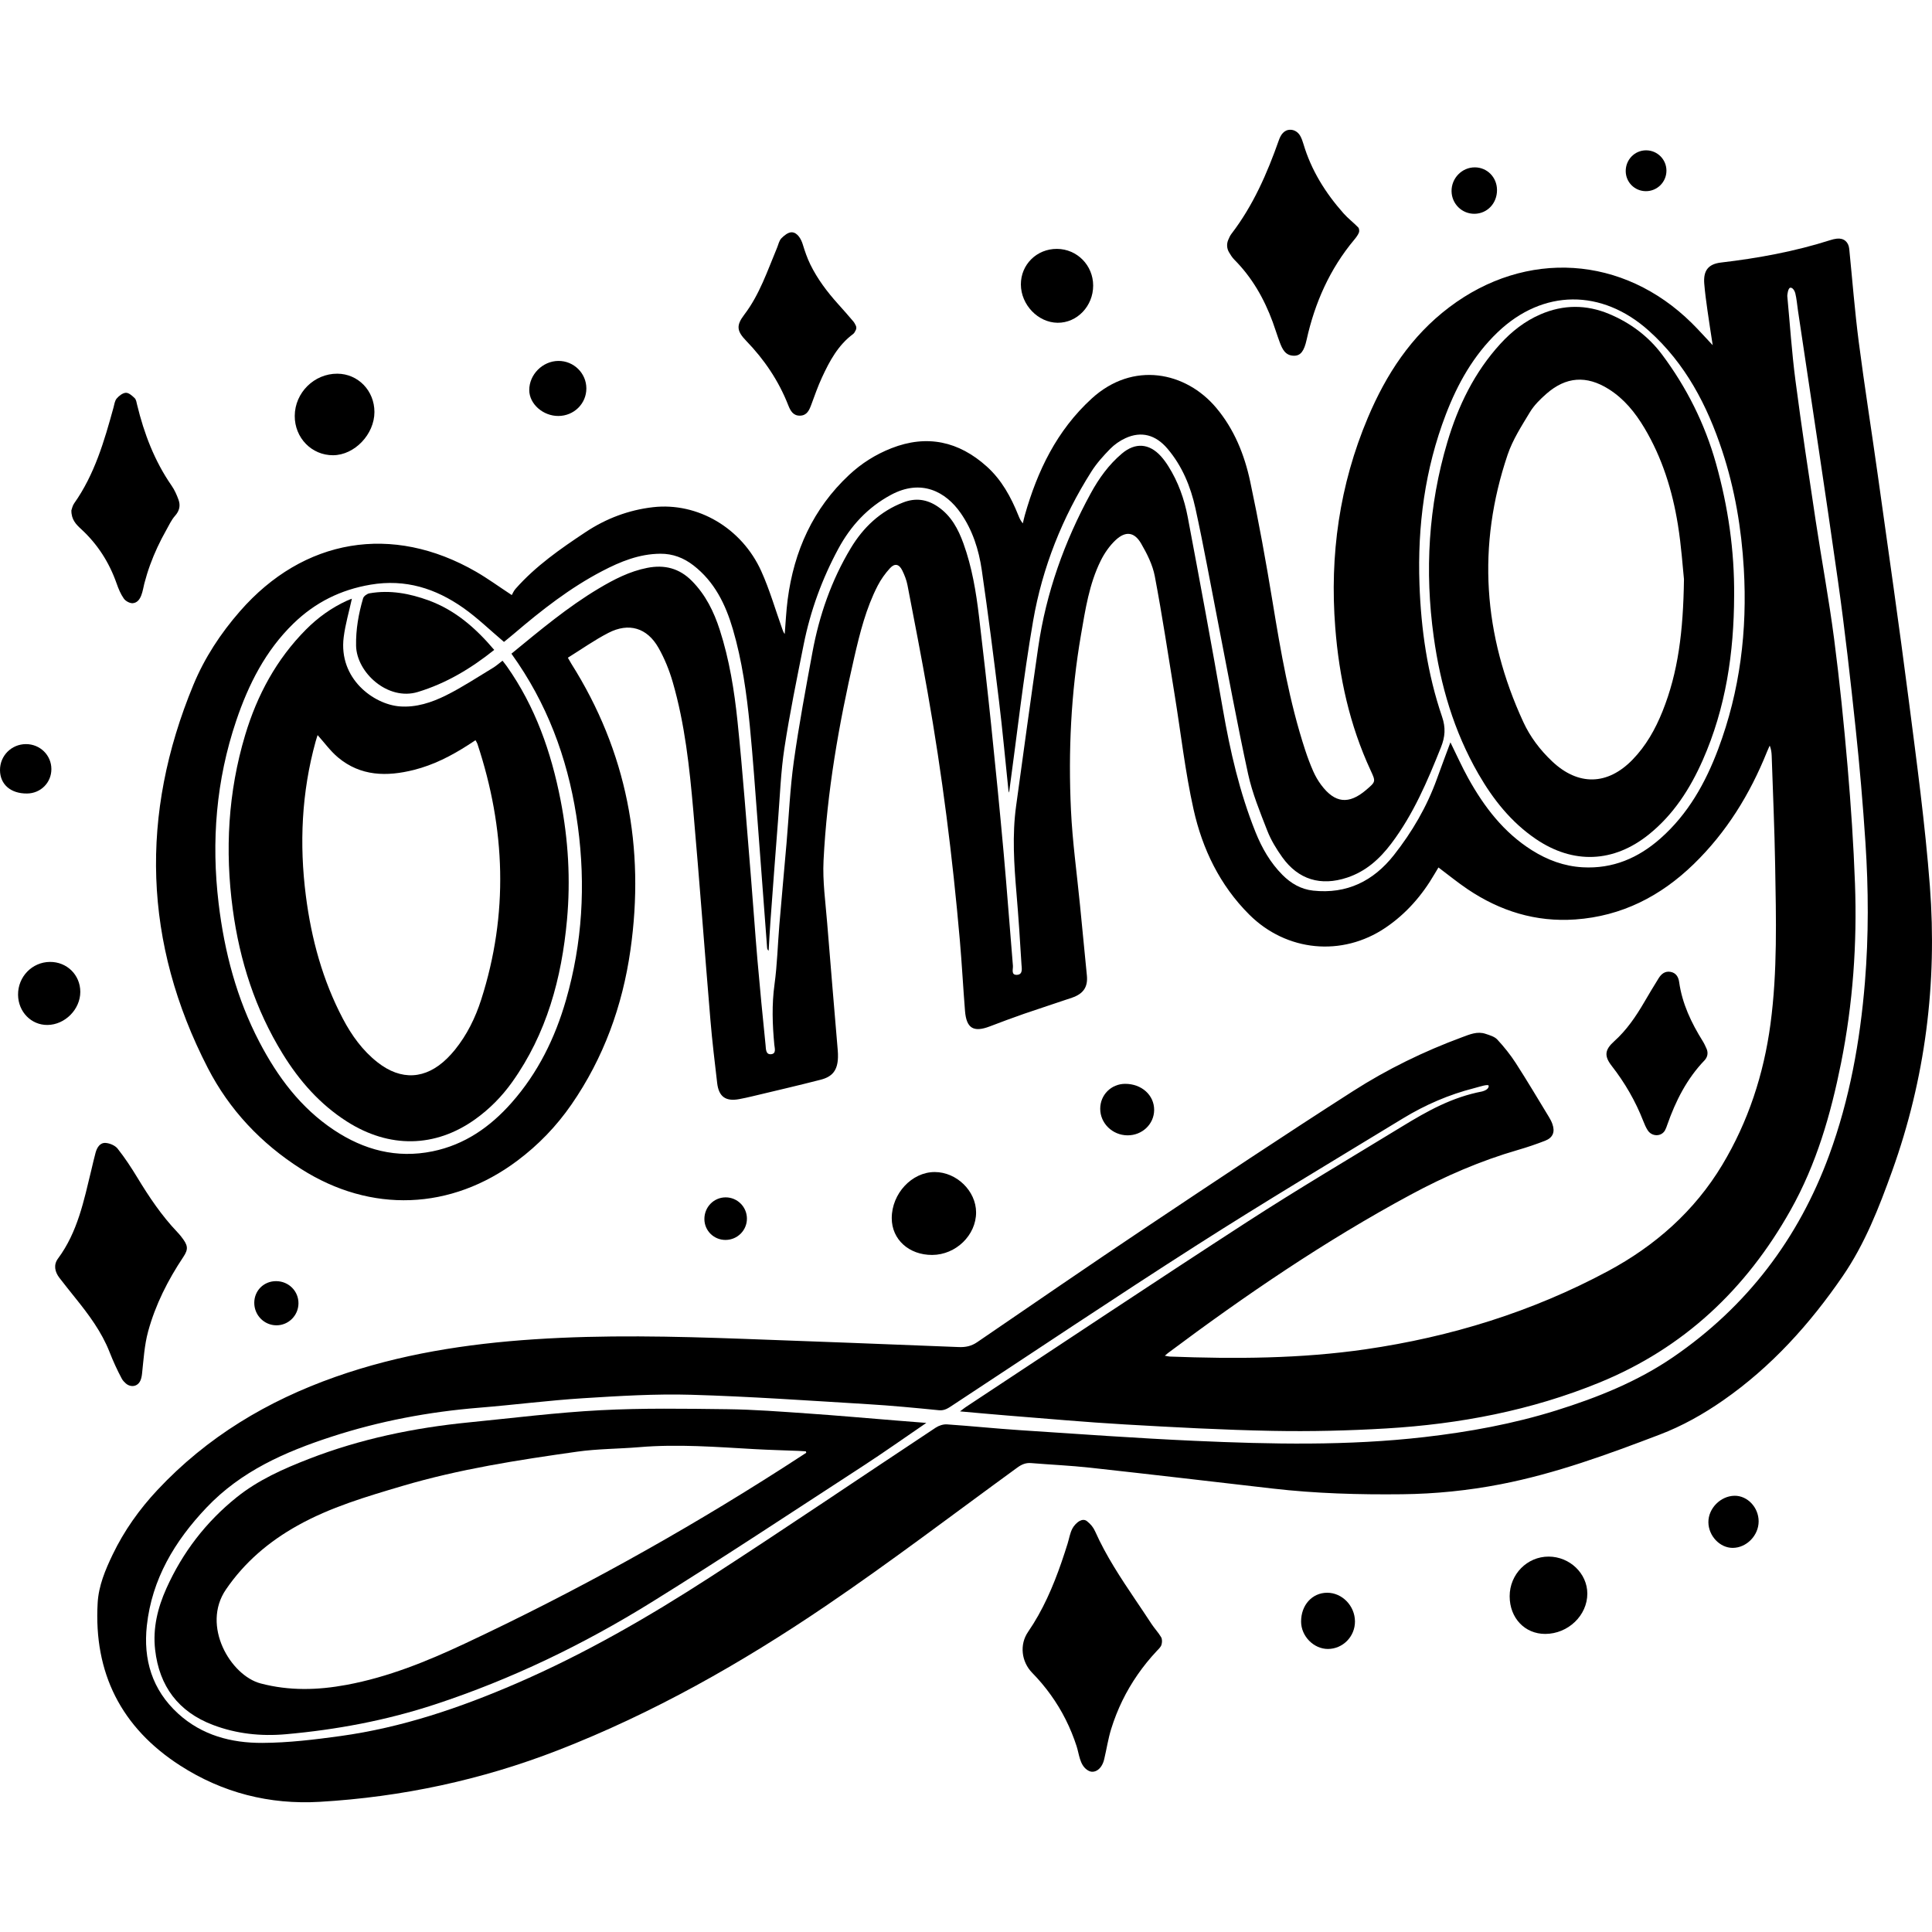 <?xml version="1.0" encoding="UTF-8"?>
<!-- Generator: Adobe Illustrator 25.2.0, SVG Export Plug-In . SVG Version: 6.00 Build 0)  -->
<svg xmlns="http://www.w3.org/2000/svg" xmlns:xlink="http://www.w3.org/1999/xlink" version="1.1" id="Capa_1" x="0px" y="0px" viewBox="0 0 500 500" style="enable-background:new 0 0 500 500;" xml:space="preserve" width="512" height="512">
<g>
	<g>
		<path d="M279.443,393.608c0.621-0.324,1.292-0.391,1.887,0.089c0.955,0.771,1.613,1.55,2.118,2.683    c2.79,6.258,6.586,11.991,10.408,17.666c1.385,2.056,2.775,4.109,4.128,6.186c0.781,1.2,1.802,2.25,2.52,3.482    c0.3,0.515,0.271,1.381,0.074,1.982c-0.197,0.6-0.759,1.1-1.218,1.59c-3.579,3.817-6.607,8.143-8.898,12.851    c-1.144,2.351-2.104,4.789-2.88,7.285c-0.802,2.578-1.181,5.19-1.803,7.799c-0.041,0.173-0.085,0.344-0.137,0.514    c-0.345,1.139-1.063,2.257-2.183,2.659c-0.295,0.106-0.612,0.159-0.925,0.129c-0.447-0.042-0.865-0.25-1.231-0.511    c-1.895-1.35-2.014-4.047-2.681-6.101c-0.767-2.36-1.705-4.665-2.818-6.884c-2.234-4.455-5.176-8.531-8.661-12.091    c-2.807-2.868-3.353-7.305-1.079-10.611c3.798-5.522,6.471-11.708,8.651-18.021c0.548-1.587,1.067-3.183,1.57-4.785    c0.414-1.32,0.604-2.722,1.26-3.956C277.889,394.914,278.621,394.036,279.443,393.608z"/>
		<path d="M35.388,358.402c-0.89,0.539-2.042,0.326-2.82-0.364c-0.387-0.343-0.787-0.752-1.047-1.236    c-1.193-2.221-2.242-4.534-3.164-6.882c-2.064-5.261-5.391-9.698-8.887-14.04c-1.375-1.707-2.737-3.424-4.079-5.157    c-1.222-1.577-1.579-3.398-0.382-5.011c5.09-6.855,6.7-14.982,8.648-22.997c0.358-1.473,0.676-2.957,1.082-4.416    c0.367-1.321,1.132-2.596,2.571-2.51c1.09,0.065,2.475,0.652,3.131,1.481c1.877,2.371,3.549,4.923,5.121,7.514    c3.026,4.988,6.258,9.808,10.293,14.048c0.356,0.374,0.701,0.769,1.02,1.175c1.789,2.279,1.957,3.21,0.552,5.315    c-3.985,5.975-7.212,12.349-9.097,19.269c-0.962,3.533-1.173,7.282-1.574,10.95C36.604,356.917,36.237,357.888,35.388,358.402z"/>
		<path d="M318.051,65.258c-0.555-0.953-0.626-2.118-0.201-3.136c0.259-0.621,0.505-1.159,0.855-1.616    c5.612-7.322,9.235-15.637,12.275-24.253c0.468-1.329,1.3-2.659,2.933-2.673c1.107-0.009,2.082,0.662,2.613,1.634    c0.348,0.638,0.597,1.347,0.804,2.045c2.019,6.817,5.7,12.679,10.37,17.951c1.16,1.31,2.587,2.382,3.805,3.645    c0.262,0.271,0.33,0.971,0.177,1.346c-0.269,0.659-0.729,1.261-1.193,1.817c-6.332,7.579-10.212,16.325-12.335,25.902    c-0.637,2.872-1.512,4.129-3.217,4.141c-2.316,0.015-3.09-1.749-3.755-3.523c-0.65-1.734-1.183-3.512-1.823-5.25    c-2.219-6.027-5.339-11.487-9.912-16.085C318.89,66.642,318.458,65.955,318.051,65.258z"/>
		<path d="M18.475,132.079c0.136-0.358,0.273-1.179,0.706-1.792c5.295-7.488,7.797-16.113,10.186-24.79    c0.223-0.809,0.325-1.763,0.829-2.356c0.594-0.7,1.548-1.449,2.378-1.487c0.749-0.034,1.638,0.762,2.278,1.384    c0.394,0.382,0.485,1.114,0.629,1.709c1.809,7.483,4.514,14.574,8.935,20.951c0.757,1.092,1.319,2.354,1.775,3.61    c0.552,1.518,0.274,2.879-0.893,4.186c-0.953,1.067-1.564,2.447-2.281,3.715c-1.624,2.873-3.035,5.869-4.164,8.971    c-0.575,1.582-1.071,3.19-1.497,4.818c-0.427,1.629-0.689,4.853-2.95,5.103c-0.752,0.083-1.881-0.515-2.347-1.17    c-0.831-1.167-1.399-2.563-1.88-3.931c-1.92-5.461-4.931-10.176-9.209-14.1C19.695,135.732,18.437,134.454,18.475,132.079z"/>
		<path d="M221.486,84.273c0.176,0.36,0.172,0.782-0.005,1.141c-0.206,0.415-0.394,0.806-0.703,1.034    c-3.898,2.888-6.089,6.997-8.052,11.241c-1.058,2.287-1.895,4.68-2.768,7.048c-0.53,1.437-1.129,2.793-2.907,2.836    c-1.771,0.043-2.486-1.25-3.047-2.682c-2.47-6.313-6.184-11.82-10.883-16.678c-2.436-2.518-2.651-3.959-0.514-6.762    c3.986-5.228,6.006-11.392,8.498-17.336c0.347-0.828,0.525-1.824,1.107-2.43c0.71-0.739,1.768-1.58,2.668-1.57    c1.519,0.017,2.478,1.834,2.861,3.086c0.553,1.806,1.142,3.552,1.978,5.259c1.834,3.745,4.367,7.098,7.146,10.19    c1.352,1.504,2.696,3.016,3.996,4.564C221.116,83.516,221.295,83.882,221.486,84.273z"/>
		<path d="M441.667,271.441c0.32,0.729,0.322,1.572-0.047,2.277c-0.128,0.244-0.267,0.467-0.446,0.652    c-4.623,4.793-7.529,10.566-9.702,16.77c-0.162,0.464-0.322,0.938-0.558,1.365c-0.957,1.734-3.419,1.681-4.49,0.014    c-0.475-0.739-0.83-1.575-1.15-2.396c-2.014-5.164-4.757-9.897-8.162-14.269c-2.005-2.573-1.808-4.179,0.648-6.382    c3.219-2.888,5.605-6.406,7.766-10.106c1.217-2.083,2.452-4.158,3.731-6.203c0.688-1.1,1.64-1.893,3.059-1.649    c1.445,0.249,2.067,1.358,2.245,2.632c0.787,5.63,3.17,10.599,6.137,15.353C441.075,270.105,441.368,270.761,441.667,271.441z"/>
		<path d="M241.259,324.777c-6.029,0.026-10.474-4.011-10.476-9.514c-0.001-6.365,5.198-11.944,11.126-11.94    c5.662,0.005,10.685,4.9,10.702,10.431C252.629,319.659,247.386,324.75,241.259,324.777z"/>
		<path d="M96.902,106.619c0.006,5.776-5.146,11.168-10.696,11.195c-5.548,0.027-9.958-4.501-9.926-10.19    c0.033-5.996,5.028-10.941,11.021-10.913C92.668,96.736,96.896,101.1,96.902,106.619z"/>
		<path d="M399.929,422.857c-5.307,0.022-9.221-4.107-9.23-9.736c-0.009-5.686,4.519-10.293,10.101-10.275    c5.453,0.017,9.989,4.36,9.999,9.574C410.808,418.063,405.841,422.833,399.929,422.857z"/>
		<path d="M282.91,73.901c0.005,5.323-4.156,9.677-9.202,9.631c-5.065-0.046-9.482-4.647-9.505-9.903    c-0.023-5.17,4.117-9.251,9.35-9.217C278.749,64.445,282.905,68.659,282.91,73.901z"/>
		<path d="M20.782,256.676c0.012,4.529-3.947,8.533-8.488,8.584c-4.212,0.047-7.576-3.398-7.621-7.805    c-0.047-4.663,3.625-8.463,8.226-8.512C17.302,248.896,20.77,252.299,20.782,256.676z"/>
		<path d="M144.504,107.654c-3.987,0.014-7.518-3.119-7.533-6.682c-0.017-4.043,3.452-7.53,7.525-7.566    c3.982-0.035,7.252,3.174,7.254,7.119C151.752,104.474,148.533,107.64,144.504,107.654z"/>
		<path d="M350.664,419.613c0.023,3.916-3.132,7.132-6.999,7.136c-3.679,0.004-6.921-3.29-6.942-7.052    c-0.024-4.292,2.854-7.489,6.747-7.496C347.349,412.193,350.641,415.585,350.664,419.613z"/>
		<path d="M298.694,287.259c-0.02,3.674-3.103,6.6-6.918,6.565c-3.899-0.036-7.059-3.135-7.04-6.906    c0.018-3.583,2.84-6.401,6.431-6.421C295.436,280.474,298.715,283.419,298.694,287.259z"/>
		<path d="M455.134,393.722c0.003,3.654-3.121,6.855-6.704,6.869c-3.318,0.014-6.264-3.086-6.301-6.627    c-0.036-3.575,3.136-6.802,6.746-6.861C452.236,387.048,455.132,390.11,455.134,393.722z"/>
		<path d="M387.424,49.147c0.026,3.448-2.494,6.133-5.8,6.181c-3.251,0.047-5.909-2.551-5.963-5.829    c-0.056-3.376,2.691-6.197,6.024-6.187C384.882,43.322,387.4,45.881,387.424,49.147z"/>
		<path d="M65.805,337.153c0.012-3.178,2.505-5.625,5.697-5.593c3.239,0.033,5.787,2.603,5.742,5.79    c-0.045,3.129-2.605,5.654-5.72,5.64C68.356,342.976,65.792,340.36,65.805,337.153z"/>
		<path d="M193.302,315.298c0.047,3.065-2.424,5.575-5.51,5.597c-3.036,0.022-5.487-2.386-5.497-5.398    c-0.01-3.113,2.435-5.613,5.495-5.62C190.795,309.871,193.256,312.291,193.302,315.298z"/>
		<path d="M426.024,38.905c2.901,0.007,5.248,2.358,5.249,5.259c0.001,2.965-2.423,5.355-5.388,5.311    c-2.855-0.042-5.122-2.317-5.149-5.166C420.708,41.312,423.07,38.898,426.024,38.905z"/>
	</g>
	<g>
		<path d="M146.964,170.217c0.432,0.751,0.637,1.141,0.871,1.511c14.403,22.804,19.105,47.639,15.318,74.171    c-2.062,14.447-6.925,27.893-15.276,39.968c-3.871,5.597-8.537,10.435-13.984,14.517c-17.162,12.865-37.899,13.647-55.985,2.128    c-10.338-6.585-18.547-15.283-24.123-26.108c-16.695-32.409-17.641-65.572-3.732-99.173c2.896-6.995,7.039-13.303,12.038-19.029    c16.498-18.896,39.421-22.763,61.145-10.221c2.961,1.71,5.737,3.738,9.211,6.022c0.216-0.366,0.496-1.075,0.971-1.612    c5.227-5.924,11.663-10.393,18.175-14.71c5.258-3.487,11.133-5.708,17.417-6.422c11.533-1.309,22.955,5.375,28.004,16.554    c2.166,4.794,3.627,9.906,5.405,14.875c0.166,0.464,0.305,0.937,0.666,1.395c0.247-2.975,0.378-5.965,0.762-8.922    c1.633-12.556,6.56-23.528,15.917-32.269c3.188-2.978,6.849-5.29,10.927-6.891c9.22-3.62,17.448-1.782,24.685,4.729    c3.835,3.45,6.269,7.9,8.172,12.647c0.27,0.673,0.545,1.344,1.158,2.069c0.172-0.708,0.32-1.422,0.518-2.122    c3.259-11.485,8.288-21.924,17.282-30.16c10.719-9.816,24.387-6.963,32.234,2.358c4.689,5.571,7.329,12.163,8.814,19.122    c2.203,10.328,4.082,20.733,5.793,31.155c2.124,12.935,4.339,25.835,8.434,38.328c0.612,1.866,1.301,3.715,2.097,5.51    c0.543,1.223,1.23,2.413,2.03,3.486c3.563,4.775,7.165,5.147,11.679,1.286c2.482-2.123,2.479-2.122,1.122-5.049    c-5.44-11.729-8.147-24.132-9.147-36.961c-1.464-18.765,1.09-36.899,8.433-54.297c4.734-11.216,11.195-21.119,21.057-28.579    c19.881-15.039,45.033-13.442,62.779,4.091c1.741,1.72,3.369,3.554,5.416,5.723c-0.508-3.348-0.968-6.198-1.366-9.056    c-0.318-2.282-0.636-4.569-0.821-6.864c-0.264-3.286,0.946-5.076,4.324-5.471c9.601-1.124,19.108-2.868,28.351-5.816    c0.533-0.17,1.088-0.307,1.643-0.367c1.805-0.195,3.021,0.838,3.203,2.65c0.805,8.042,1.432,16.107,2.468,24.119    c1.493,11.536,3.327,23.028,4.939,34.55c2.712,19.377,5.503,38.744,7.997,58.149c2.057,16.003,4.234,32.017,5.464,48.095    c1.926,25.174-1.186,49.835-9.751,73.695c-3.404,9.482-7.049,18.855-12.8,27.237c-8.532,12.434-18.494,23.487-30.946,32.153    c-5.147,3.582-10.58,6.636-16.438,8.869c-13.451,5.128-26.965,10.09-41.153,12.844c-8.404,1.631-16.901,2.489-25.474,2.585    c-11.201,0.126-22.377-0.188-33.514-1.473c-15.743-1.817-31.483-3.664-47.235-5.397c-5.079-0.559-10.195-0.776-15.291-1.196    c-1.382-0.114-2.451,0.352-3.557,1.157c-16.503,12.006-32.749,24.395-49.631,35.845c-21.758,14.757-44.605,27.721-69.188,37.289    c-19.835,7.72-40.452,12.129-61.715,13.376c-13.039,0.765-25.174-2.341-36.127-9.387c-15.259-9.817-22.4-23.976-21.354-42.113    c0.255-4.422,1.972-8.518,3.882-12.491c2.974-6.185,6.906-11.709,11.585-16.709c12.844-13.725,28.457-23.076,46.092-29.289    c16.638-5.862,33.861-8.545,51.375-9.707c18.04-1.197,36.088-0.777,54.133-0.124c18.601,0.674,37.201,1.382,55.799,2.127    c1.763,0.071,3.258-0.241,4.737-1.252c14.667-10.023,29.3-20.098,44.071-29.965c17.667-11.802,35.352-23.586,53.245-35.039    c8.849-5.664,18.322-10.288,28.218-13.939c1.942-0.716,3.913-1.589,6.043-0.871c1.075,0.362,2.334,0.711,3.053,1.488    c1.745,1.888,3.381,3.921,4.774,6.08c2.955,4.58,5.732,9.275,8.567,13.932c0.349,0.573,0.671,1.179,0.897,1.809    c0.748,2.073,0.162,3.573-1.875,4.363c-2.301,0.892-4.647,1.692-7.018,2.377c-9.71,2.806-18.928,6.816-27.794,11.594    c-22.077,11.895-42.737,25.983-62.798,40.979c-0.214,0.16-0.41,0.346-0.804,0.681c0.578,0.102,0.926,0.206,1.278,0.22    c16.939,0.639,33.859,0.561,50.678-1.881c22.048-3.202,43.086-9.689,62.736-20.237c12.185-6.541,22.373-15.509,29.561-27.473    c6.746-11.227,10.744-23.497,12.483-36.443c1.833-13.645,1.448-27.389,1.214-41.107c-0.161-9.444-0.581-18.884-0.897-28.325    c-0.029-0.873-0.143-1.743-0.506-2.652c-0.243,0.547-0.502,1.087-0.725,1.641c-4.391,10.93-10.454,20.781-18.94,29.025    c-8.552,8.308-18.619,13.483-30.661,14.332c-10.215,0.721-19.461-2.166-27.878-7.838c-2.556-1.723-4.952-3.684-7.53-5.618    c-0.311,0.52-0.655,1.079-0.984,1.646c-3.238,5.574-7.369,10.334-12.74,13.959c-11.227,7.576-25.617,6.182-35.237-3.406    c-7.613-7.587-12.128-16.968-14.418-27.226c-2.174-9.743-3.282-19.723-4.885-29.594c-1.666-10.259-3.209-20.542-5.145-30.75    c-0.56-2.955-2.017-5.846-3.551-8.482c-1.738-2.987-4.003-3.271-6.554-0.903c-1.598,1.483-2.928,3.414-3.901,5.38    c-2.978,6.016-3.965,12.608-5.095,19.145c-2.596,15.028-3.316,30.184-2.598,45.378c0.387,8.19,1.53,16.345,2.331,24.516    c0.598,6.1,1.195,12.2,1.79,18.3c0.286,2.929-0.866,4.714-3.829,5.733c-4.144,1.425-8.322,2.75-12.463,4.184    c-2.972,1.029-5.916,2.141-8.856,3.26c-4.187,1.593-6.031,0.491-6.392-4.008c-0.491-6.109-0.809-12.233-1.342-18.339    c-1.874-21.465-4.574-42.827-8.32-64.048c-1.64-9.292-3.438-18.557-5.228-27.822c-0.252-1.306-0.759-2.596-1.347-3.796    c-0.814-1.662-1.949-1.919-3.178-0.578c-1.235,1.348-2.339,2.89-3.177,4.513c-3.013,5.843-4.596,12.177-6.063,18.539    c-3.999,17.341-7.068,34.84-7.956,52.631c-0.267,5.351,0.515,10.763,0.94,16.138c0.87,10.989,1.824,21.97,2.738,32.956    c0.051,0.615,0.076,1.237,0.055,1.854c-0.111,3.197-1.318,4.933-4.437,5.74c-5.928,1.532-11.897,2.903-17.852,4.331    c-1.093,0.262-2.192,0.501-3.297,0.705c-3.473,0.641-5.263-0.632-5.675-4.162c-0.631-5.417-1.289-10.835-1.743-16.268    c-1.51-18.044-2.839-36.103-4.426-54.14c-0.99-11.257-2.182-22.518-5.35-33.424c-0.886-3.048-2.112-6.076-3.68-8.831    c-2.94-5.167-7.672-6.572-12.952-3.844C153.839,165.648,150.486,168.031,146.964,170.217z M261.151,205.124    c-0.015-0.049-0.139-0.299-0.166-0.56c-0.812-7.711-1.505-15.436-2.443-23.131c-1.38-11.319-2.822-22.633-4.462-33.917    c-0.763-5.248-2.376-10.317-5.461-14.743c-3.852-5.526-10.187-8.945-18.08-4.682c-5.981,3.23-10.382,8.002-13.577,13.918    c-4.22,7.812-7.232,16.087-8.972,24.788c-1.782,8.916-3.615,17.833-4.987,26.816c-0.939,6.149-1.155,12.411-1.643,18.626    c-0.684,8.734-1.329,17.47-1.973,26.207c-0.187,2.531-0.312,5.067-0.466,7.602c-0.273-0.225-0.373-0.472-0.392-0.726    c-0.817-10.81-1.609-21.621-2.442-32.43c-0.643-8.346-1.217-16.7-2.035-25.029c-0.83-8.448-1.995-16.866-4.393-25.039    c-1.88-6.407-4.735-12.276-10.198-16.501c-2.526-1.953-5.333-3.041-8.57-3.018c-5.455,0.038-10.317,2.022-15.034,4.484    c-8.331,4.348-15.672,10.098-22.785,16.166c-0.964,0.822-1.957,1.608-2.645,2.171c-3.626-3.064-6.862-6.226-10.515-8.795    c-7.161-5.037-14.978-7.546-23.985-6.024c-7.796,1.317-14.371,4.613-19.974,10.05c-7.248,7.034-11.651,15.772-14.828,25.188    c-5.192,15.386-6.471,31.162-4.546,47.253c1.502,12.553,4.669,24.606,10.542,35.856c4.718,9.038,10.694,17.067,19.307,22.795    c7.75,5.155,16.194,7.41,25.489,5.519c8.342-1.697,14.934-6.311,20.466-12.565c6.83-7.722,11.267-16.758,14.096-26.598    c4.239-14.744,5.107-29.742,3.076-44.924c-2.034-15.205-6.849-29.395-15.454-42.195c-0.556-0.826-1.134-1.638-1.742-2.513    c7.36-6.025,14.541-12.076,22.639-16.899c3.921-2.335,7.958-4.418,12.505-5.311c4.461-0.876,8.301,0.082,11.573,3.397    c3.539,3.586,5.675,7.929,7.191,12.623c2.499,7.737,3.779,15.751,4.611,23.786c1.393,13.457,2.366,26.957,3.483,40.442    c0.584,7.052,1.051,14.114,1.66,21.163c0.639,7.384,1.364,14.761,2.114,22.135c0.093,0.917,0.012,2.414,1.367,2.325    c1.486-0.098,0.974-1.582,0.891-2.464c-0.492-5.209-0.67-10.375,0.05-15.61c0.703-5.108,0.826-10.295,1.259-15.443    c0.593-7.053,1.245-14.102,1.857-21.154c0.613-7.052,0.905-14.148,1.886-21.147c1.324-9.449,3.087-18.841,4.818-28.229    c1.756-9.522,4.907-18.586,9.907-26.907c3.227-5.371,7.618-9.556,13.604-11.857c3.206-1.232,6.133-0.814,8.952,1.106    c3.437,2.341,5.262,5.782,6.616,9.527c2.21,6.113,3.266,12.491,4.03,18.912c1.108,9.312,2.163,18.632,3.131,27.959    c1.148,11.058,2.244,22.123,3.243,33.195c0.878,9.73,1.575,19.477,2.398,29.212c0.074,0.868-0.555,2.433,1.044,2.355    c1.615-0.079,1.23-1.71,1.172-2.704c-0.361-6.112-0.772-12.224-1.287-18.325c-0.639-7.568-1.145-15.129-0.1-22.698    c1.888-13.689,3.739-27.383,5.72-41.058c2.044-14.111,6.771-27.338,13.59-39.828c2.113-3.871,4.679-7.434,8.074-10.299    c3.463-2.922,7.067-2.645,10.097,0.704c0.712,0.787,1.34,1.667,1.907,2.566c2.554,4.044,4.145,8.508,5.023,13.153    c3.127,16.553,6.204,33.118,9.088,49.715c1.891,10.88,4.343,21.579,8.463,31.852c1.647,4.108,3.822,7.898,6.963,11.053    c2.193,2.204,4.794,3.731,7.948,4.071c8.722,0.941,15.607-2.486,20.9-9.202c4.717-5.984,8.535-12.524,11.132-19.731    c1.13-3.134,2.31-6.25,3.491-9.439c1.574,3.187,2.967,6.321,4.626,9.308c4.114,7.407,9.174,14.024,16.475,18.621    c4.007,2.523,8.324,4.134,13.112,4.405c7.82,0.443,14.409-2.395,20.153-7.471c7.141-6.309,11.648-14.368,14.941-23.143    c5.654-15.066,7.564-30.682,6.621-46.709c-0.611-10.376-2.317-20.537-5.576-30.411c-3.905-11.832-9.495-22.583-18.975-31.098    c-12.143-10.907-27.415-10.894-39.188,0.398c-6.216,5.962-10.319,13.269-13.369,21.223c-5.432,14.167-7.359,28.871-6.829,43.982    c0.411,11.692,2.06,23.17,5.842,34.25c0.975,2.858,0.81,5.193-0.287,7.939c-3.488,8.729-7.129,17.331-12.857,24.91    c-3.031,4.01-6.578,7.194-11.416,8.801c-6.825,2.268-12.635,0.534-16.799-5.288c-1.524-2.131-2.928-4.442-3.875-6.871    c-1.873-4.808-3.868-9.651-4.961-14.665c-2.846-13.06-5.232-26.22-7.803-39.341c-1.923-9.811-3.69-19.656-5.83-29.419    c-1.232-5.621-3.427-10.944-7.232-15.425c-3.06-3.604-6.78-4.597-10.867-2.72c-1.451,0.666-2.856,1.642-3.97,2.781    c-1.76,1.8-3.485,3.713-4.829,5.83c-7.557,11.9-12.712,24.866-15.107,38.692C264.814,175.461,263.176,190.376,261.151,205.124z     M385.275,281.033c0-0.607-2.513,0.265-3.725,0.572c-6.569,1.663-12.737,4.346-18.502,7.856    c-17.797,10.838-35.692,21.526-53.249,32.742c-21.259,13.581-42.212,27.64-63.296,41.495c-1.07,0.703-2.032,1.416-3.515,1.269    c-6.151-0.612-12.309-1.203-18.478-1.573c-15.204-0.913-30.408-1.99-45.629-2.429c-9.306-0.268-18.656,0.31-27.962,0.895    c-8.968,0.565-17.898,1.723-26.858,2.449c-13.054,1.058-25.838,3.461-38.282,7.516c-12.005,3.912-23.379,8.894-32.345,18.345    c-8.249,8.694-14.119,18.514-15.432,30.542c-0.954,8.742,1.338,16.6,8.088,22.759c6.183,5.642,13.78,7.62,21.774,7.588    c6.761-0.027,13.554-0.85,20.27-1.778c15.857-2.191,30.89-7.284,45.525-13.618c17.585-7.611,34.138-17.156,50.181-27.538    c19.577-12.668,38.869-25.775,58.315-38.646c0.817-0.541,1.965-0.919,2.923-0.854c6.279,0.425,12.543,1.084,18.823,1.495    c15.086,0.989,30.168,2.088,45.269,2.765c19.83,0.889,39.669,1.308,59.463-0.973c11.581-1.335,22.992-3.416,34.137-6.899    c10.671-3.335,20.998-7.465,30.255-13.805c19.062-13.056,32.448-30.667,40.368-52.27c5.285-14.415,8.001-29.468,9.251-44.774    c0.981-12.02,0.925-24.05,0.135-36.064c-0.648-9.865-1.491-19.725-2.537-29.556c-1.349-12.679-2.763-25.36-4.547-37.984    c-3.31-23.423-6.908-46.805-10.385-70.204c-0.223-1.501-0.333-3.028-0.696-4.493c-0.134-0.541-0.659-1.504-1.297-1.403    c-0.599,0.095-0.783,1.972-0.767,2.14c0.685,7.267,1.16,14.56,2.104,21.793c1.585,12.139,3.417,24.246,5.242,36.352    c1.541,10.218,3.444,20.387,4.776,30.63c1.427,10.968,2.537,21.984,3.483,33.005c0.865,10.074,1.545,20.175,1.913,30.279    c0.569,15.605-0.533,31.116-3.605,46.459c-2.659,13.279-6.359,26.136-13.073,38.08c-11.515,20.483-27.638,35.687-49.477,44.615    c-17.663,7.221-36.164,10.739-55.117,11.866c-9.812,0.583-19.669,0.815-29.495,0.629c-12.754-0.242-25.503-0.934-38.242-1.667    c-10.098-0.581-20.176-1.502-30.261-2.297c-4.006-0.316-8.006-0.698-12.345-1.079c0.695-0.522,1.107-0.867,1.553-1.161    c24.251-15.989,48.414-32.114,72.794-47.903c13.149-8.516,26.655-16.481,40.028-24.649c6.669-4.074,12.966-7.592,20.76-9.087    C384.944,282.085,385.275,281.51,385.275,281.033z"/>
		<path d="M6.999,205.359c-4.218,0.042-6.978-2.342-6.999-6.047c-0.022-3.734,2.975-6.736,6.723-6.737    c3.653-0.001,6.575,2.872,6.575,6.466C13.299,202.553,10.537,205.324,6.999,205.359z"/>
		<path d="M91.069,154.943c-0.722,3.313-1.692,6.592-2.119,9.94c-1.38,10.83,7.818,17.404,14.475,17.93    c4.261,0.336,8.297-1.008,12.012-2.855c4.207-2.092,8.151-4.716,12.187-7.145c0.811-0.488,1.524-1.139,2.426-1.824    c0.401,0.52,0.781,0.975,1.121,1.457c7.364,10.439,11.476,22.191,13.902,34.609c2.006,10.265,2.616,20.631,1.661,31.043    c-1.386,15.099-5.246,29.406-14.197,41.957c-2.662,3.733-5.859,6.972-9.601,9.639c-10.305,7.346-22.175,7.561-33.164,0.549    c-6.963-4.443-12.276-10.489-16.581-17.466c-7.112-11.526-11.162-24.141-12.955-37.481c-2.045-15.221-1.218-30.294,3.211-45.064    c3.098-10.331,8.091-19.614,15.757-27.324c3.076-3.094,6.58-5.613,10.557-7.443C90.249,155.241,90.757,155.067,91.069,154.943z     M82.197,190.244c-0.129,0.414-0.343,1.035-0.517,1.666c-3.627,13.142-4.246,26.489-2.519,39.954    c1.426,11.114,4.33,21.819,9.579,31.79c2.27,4.312,5.088,8.23,8.961,11.271c6.127,4.811,12.461,4.442,18.017-1.016    c0.72-0.708,1.402-1.462,2.036-2.248c3.109-3.859,5.266-8.245,6.768-12.925c7.119-22.183,6.316-44.27-0.974-66.25    c-0.099-0.298-0.298-0.563-0.492-0.919c-0.692,0.453-1.298,0.854-1.909,1.247c-4.369,2.814-8.958,5.164-14.028,6.439    c-7.007,1.762-13.785,1.665-19.64-3.23C85.506,194.372,83.963,192.205,82.197,190.244z"/>
		<path d="M448.791,154.205c-0.043,14.685-2.141,28.989-8.127,42.532c-3.261,7.378-7.549,14.065-13.918,19.199    c-9.129,7.36-19.608,7.787-29.303,1.175c-6.356-4.334-11.013-10.202-14.819-16.801c-6.356-11.018-9.846-23.006-11.577-35.502    c-2.357-17.014-1.384-33.863,3.525-50.38c2.797-9.41,7.022-18.111,13.719-25.439c2.949-3.227,6.347-5.89,10.384-7.634    c5.915-2.555,11.876-2.576,17.819-0.082c5.455,2.29,10.124,5.782,13.627,10.463c6.368,8.511,11.088,17.909,13.975,28.2    C447.24,131.15,448.897,142.548,448.791,154.205z M435.81,149.894c-0.307-2.854-0.671-8.529-1.575-14.116    c-1.425-8.814-4.049-17.279-8.664-25.018c-2.388-4.003-5.273-7.574-9.275-10.08c-5.725-3.586-11.03-3.212-16.103,1.243    c-1.591,1.397-3.174,2.957-4.253,4.748c-2.138,3.545-4.455,7.123-5.766,11.002c-7.964,23.568-6.334,46.681,4.066,69.201    c1.777,3.847,4.341,7.226,7.437,10.152c6.763,6.391,14.336,6.244,20.814-0.413c3.505-3.602,5.917-7.906,7.771-12.531    C434.299,174.017,435.62,163.469,435.81,149.894z"/>
		<path d="M127.904,168.194c-6.053,4.832-12.412,8.651-19.766,10.889c-7.772,2.366-15.853-5.039-15.984-11.97    c-0.08-4.22,0.645-8.278,1.817-12.275c0.163-0.555,1.021-1.176,1.642-1.285c5.29-0.93,10.39,0.027,15.355,1.848    C117.869,157.934,123.158,162.599,127.904,168.194z"/>
		<path d="M239.729,368.249c-5.744,3.919-11.003,7.656-16.409,11.167c-18.186,11.812-36.264,23.802-54.688,35.232    c-17.65,10.95-36.296,19.965-56.096,26.466c-12.553,4.122-25.421,6.537-38.56,7.704c-6.495,0.577-12.828-0.112-18.889-2.417    c-8.903-3.386-13.869-9.989-14.94-19.455c-0.631-5.57,0.647-10.826,2.917-15.874c4.177-9.291,10.205-17.159,18.154-23.55    c5.597-4.5,12.065-7.369,18.677-9.939c13.344-5.185,27.228-8.066,41.438-9.469c11.35-1.121,22.686-2.555,34.065-3.151    c10.931-0.573,21.91-0.398,32.865-0.263c6.907,0.086,13.813,0.626,20.71,1.101c7.68,0.529,15.348,1.216,23.022,1.833    C234.393,367.828,236.793,368.016,239.729,368.249z M208.658,375.979c-0.037-0.126-0.073-0.253-0.11-0.379    c-0.6-0.036-1.2-0.084-1.8-0.108c-3.82-0.153-7.643-0.246-11.459-0.46c-9.933-0.558-19.856-1.348-29.817-0.509    c-5.375,0.452-10.809,0.42-16.137,1.173c-15.237,2.152-30.437,4.495-45.259,8.889c-9.282,2.751-18.532,5.468-27.042,10.216    c-7.423,4.143-13.725,9.479-18.565,16.566c-6.421,9.403,1.219,22.257,8.971,24.302c7.451,1.965,14.81,1.75,22.219,0.377    c10.748-1.991,20.799-6.068,30.639-10.684c28.433-13.339,55.855-28.517,82.299-45.46    C204.624,378.604,206.638,377.287,208.658,375.979z"/>
	</g>
</g>















</svg>
